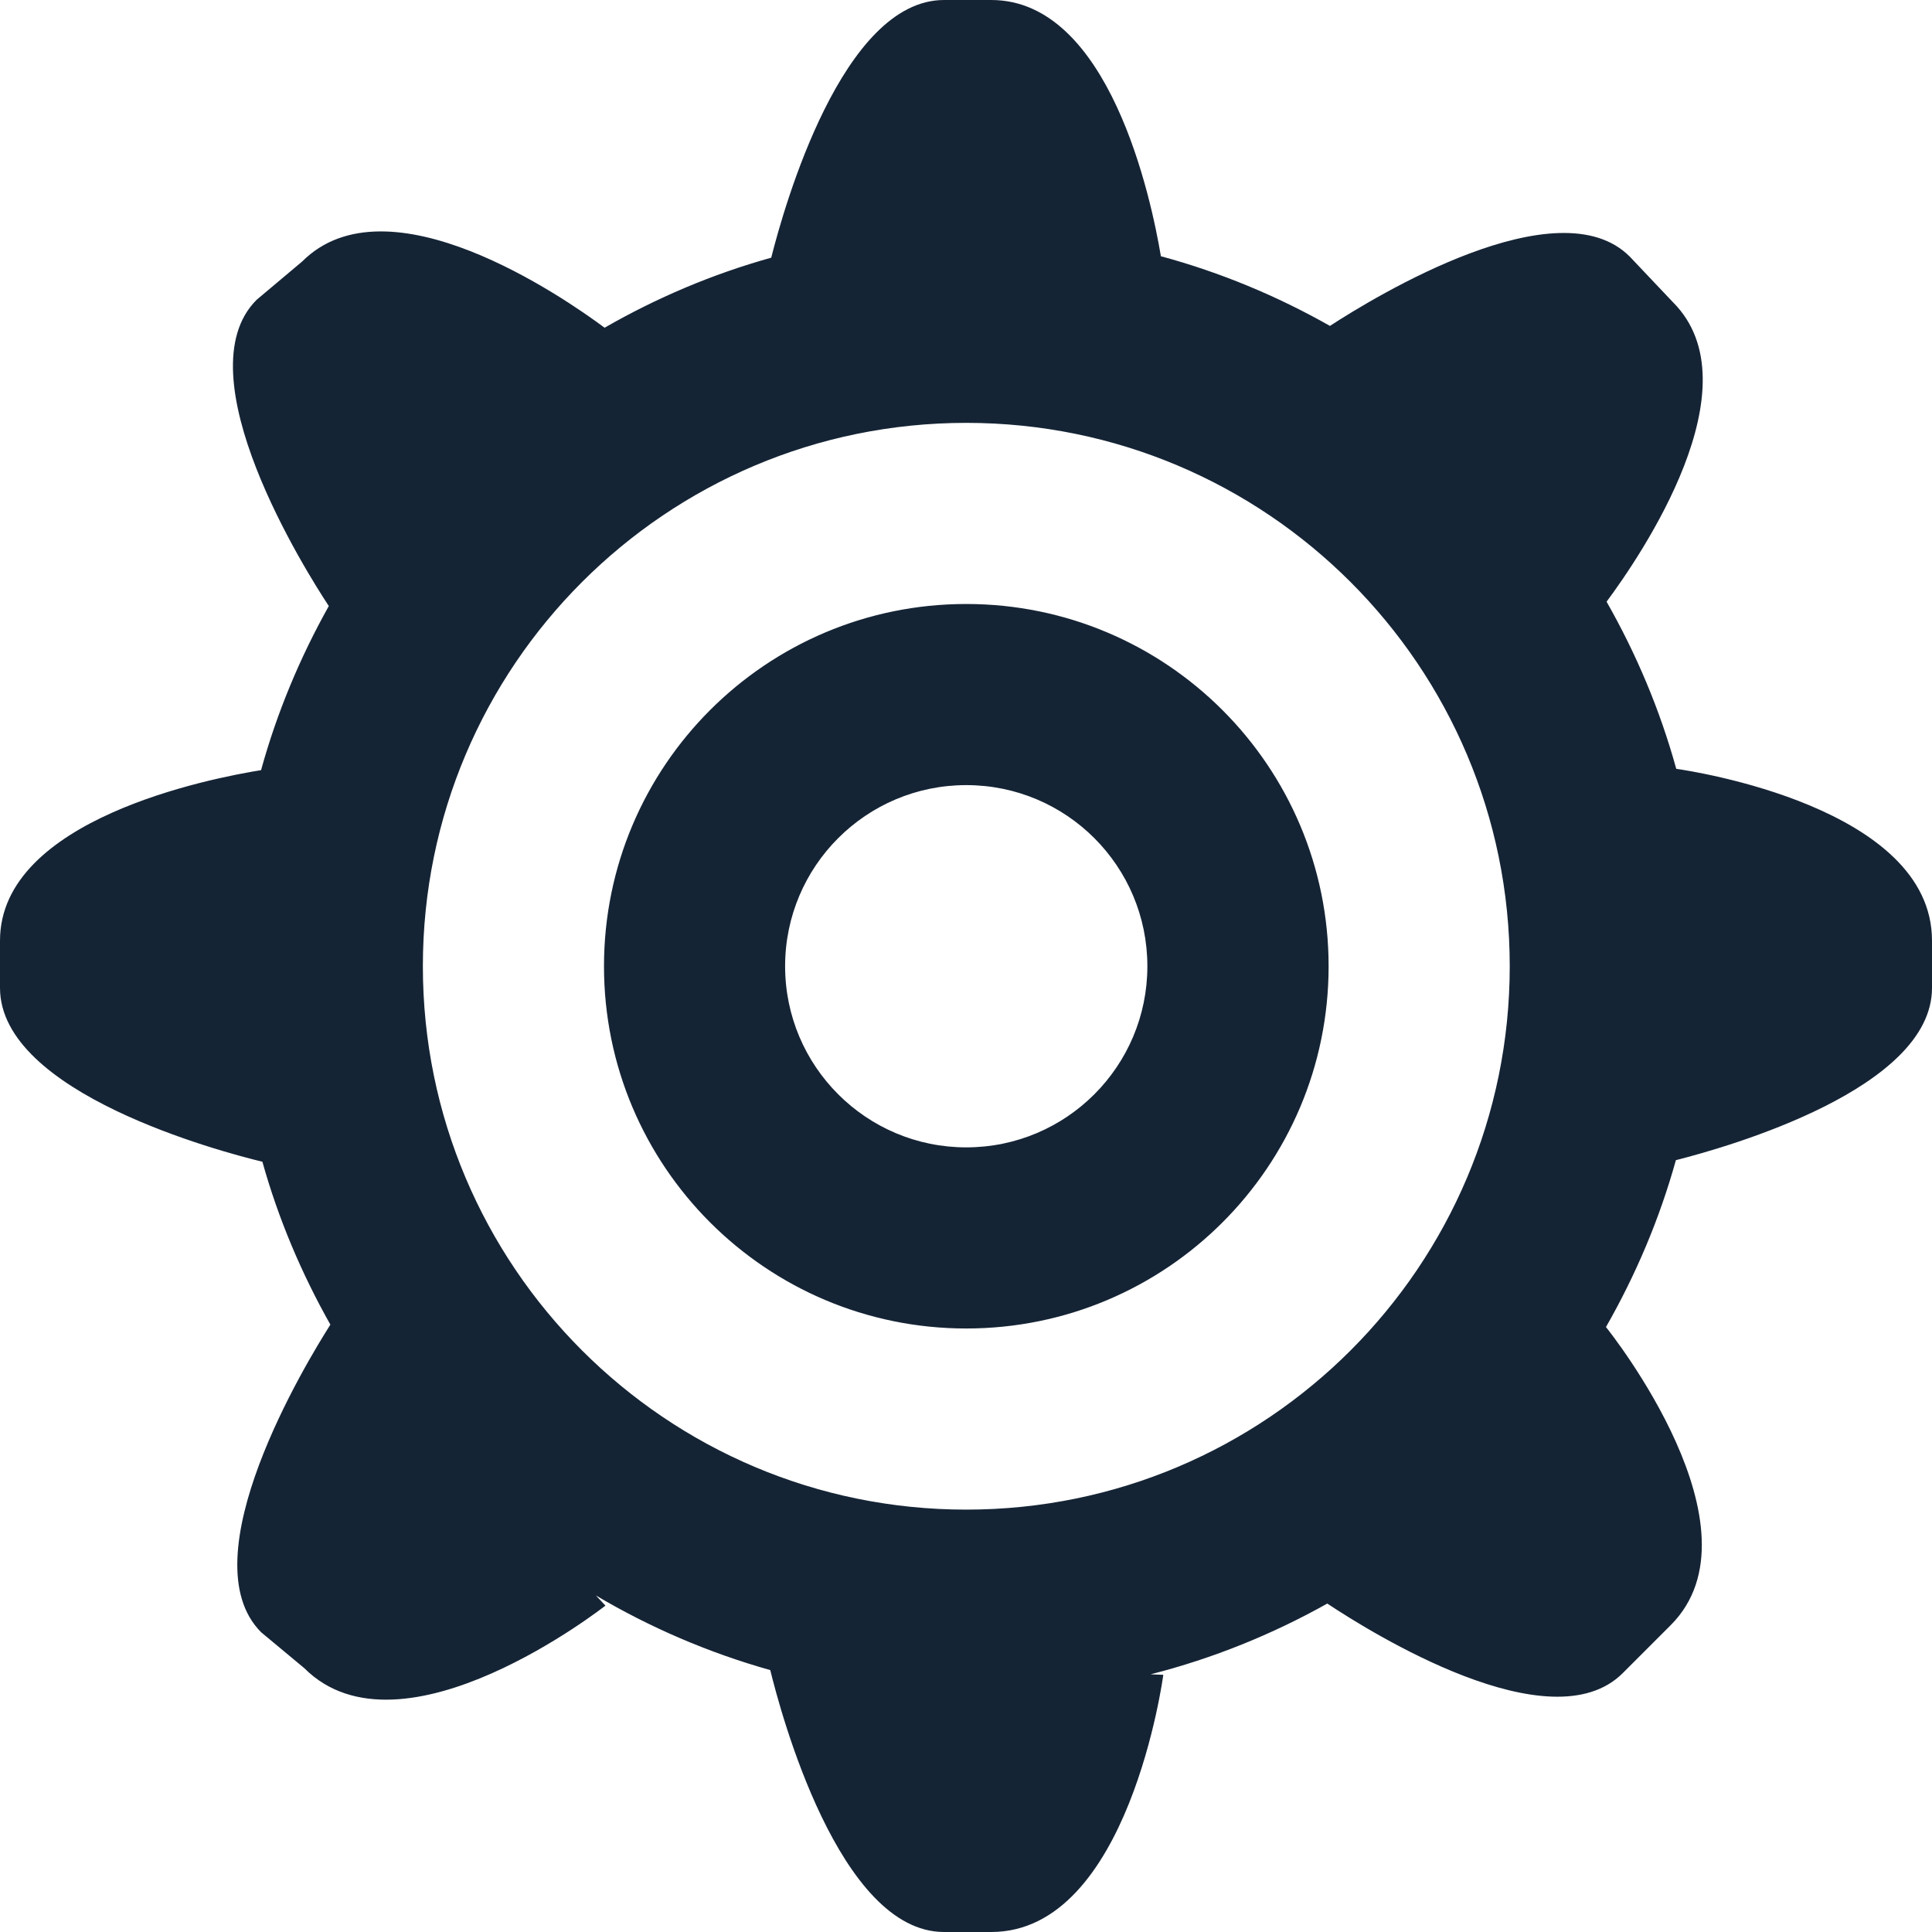 <svg xmlns="http://www.w3.org/2000/svg" width="16" height="16" viewBox="0 0 16 16">
  <path fill="#152435" fill-rule="evenodd" d="M8.002,5.002 C6.345,5.002 5.002,6.345 5.002,8.002 C5.002,9.659 6.345,11.002 8.002,11.002 C9.66,11.002 11.003,9.659 11.003,8.002 C11.003,6.345 9.659,5.002 8.002,5.002 L8.002,5.002 Z M8.002,9.502 C7.174,9.502 6.502,8.83 6.502,8.002 C6.502,7.173 7.174,6.502 8.002,6.502 C8.831,6.502 9.502,7.173 9.502,8.002 C9.502,8.83 8.831,9.502 8.002,9.502 L8.002,9.502 Z M13.882,6.367 C13.747,5.878 13.551,5.415 13.305,4.983 C13.585,4.606 14.55,3.197 13.854,2.502 L13.497,2.125 C12.903,1.53 11.383,2.459 11.014,2.699 C10.578,2.452 10.109,2.256 9.614,2.122 C9.535,1.65 9.188,0 8.209,0 L7.818,0 C6.977,0 6.495,1.706 6.387,2.134 C5.899,2.27 5.437,2.467 5.007,2.714 C4.667,2.461 3.212,1.456 2.502,2.166 L2.125,2.483 C1.506,3.101 2.535,4.734 2.723,5.019 C2.485,5.444 2.294,5.899 2.162,6.378 C1.752,6.444 0,6.782 0,7.79 L0,8.181 C0,9.055 1.837,9.54 2.173,9.621 C2.306,10.097 2.498,10.548 2.736,10.97 C2.539,11.28 1.55,12.905 2.163,13.518 L2.52,13.815 C3.328,14.623 5.014,13.297 5.014,13.297 L4.935,13.213 C5.383,13.478 5.867,13.687 6.379,13.831 C6.463,14.175 6.948,16 7.818,16 L8.209,16 C9.351,16 9.634,13.87 9.634,13.87 L9.529,13.866 C10.047,13.734 10.537,13.535 10.992,13.28 C11.349,13.517 12.843,14.452 13.439,13.856 L13.836,13.459 C14.631,12.663 13.336,11.035 13.3,10.99 C13.546,10.559 13.743,10.097 13.879,9.608 C14.324,9.495 16,9.015 16,8.182 L16,7.79 C16,6.684 14.007,6.385 13.882,6.367 L13.882,6.367 Z M8.002,12.502 C5.517,12.502 3.502,10.487 3.502,8.002 C3.502,5.517 5.517,3.502 8.002,3.502 C10.488,3.502 12.503,5.517 12.503,8.002 C12.503,10.487 10.488,12.502 8.002,12.502 L8.002,12.502 Z"/>
</svg>
